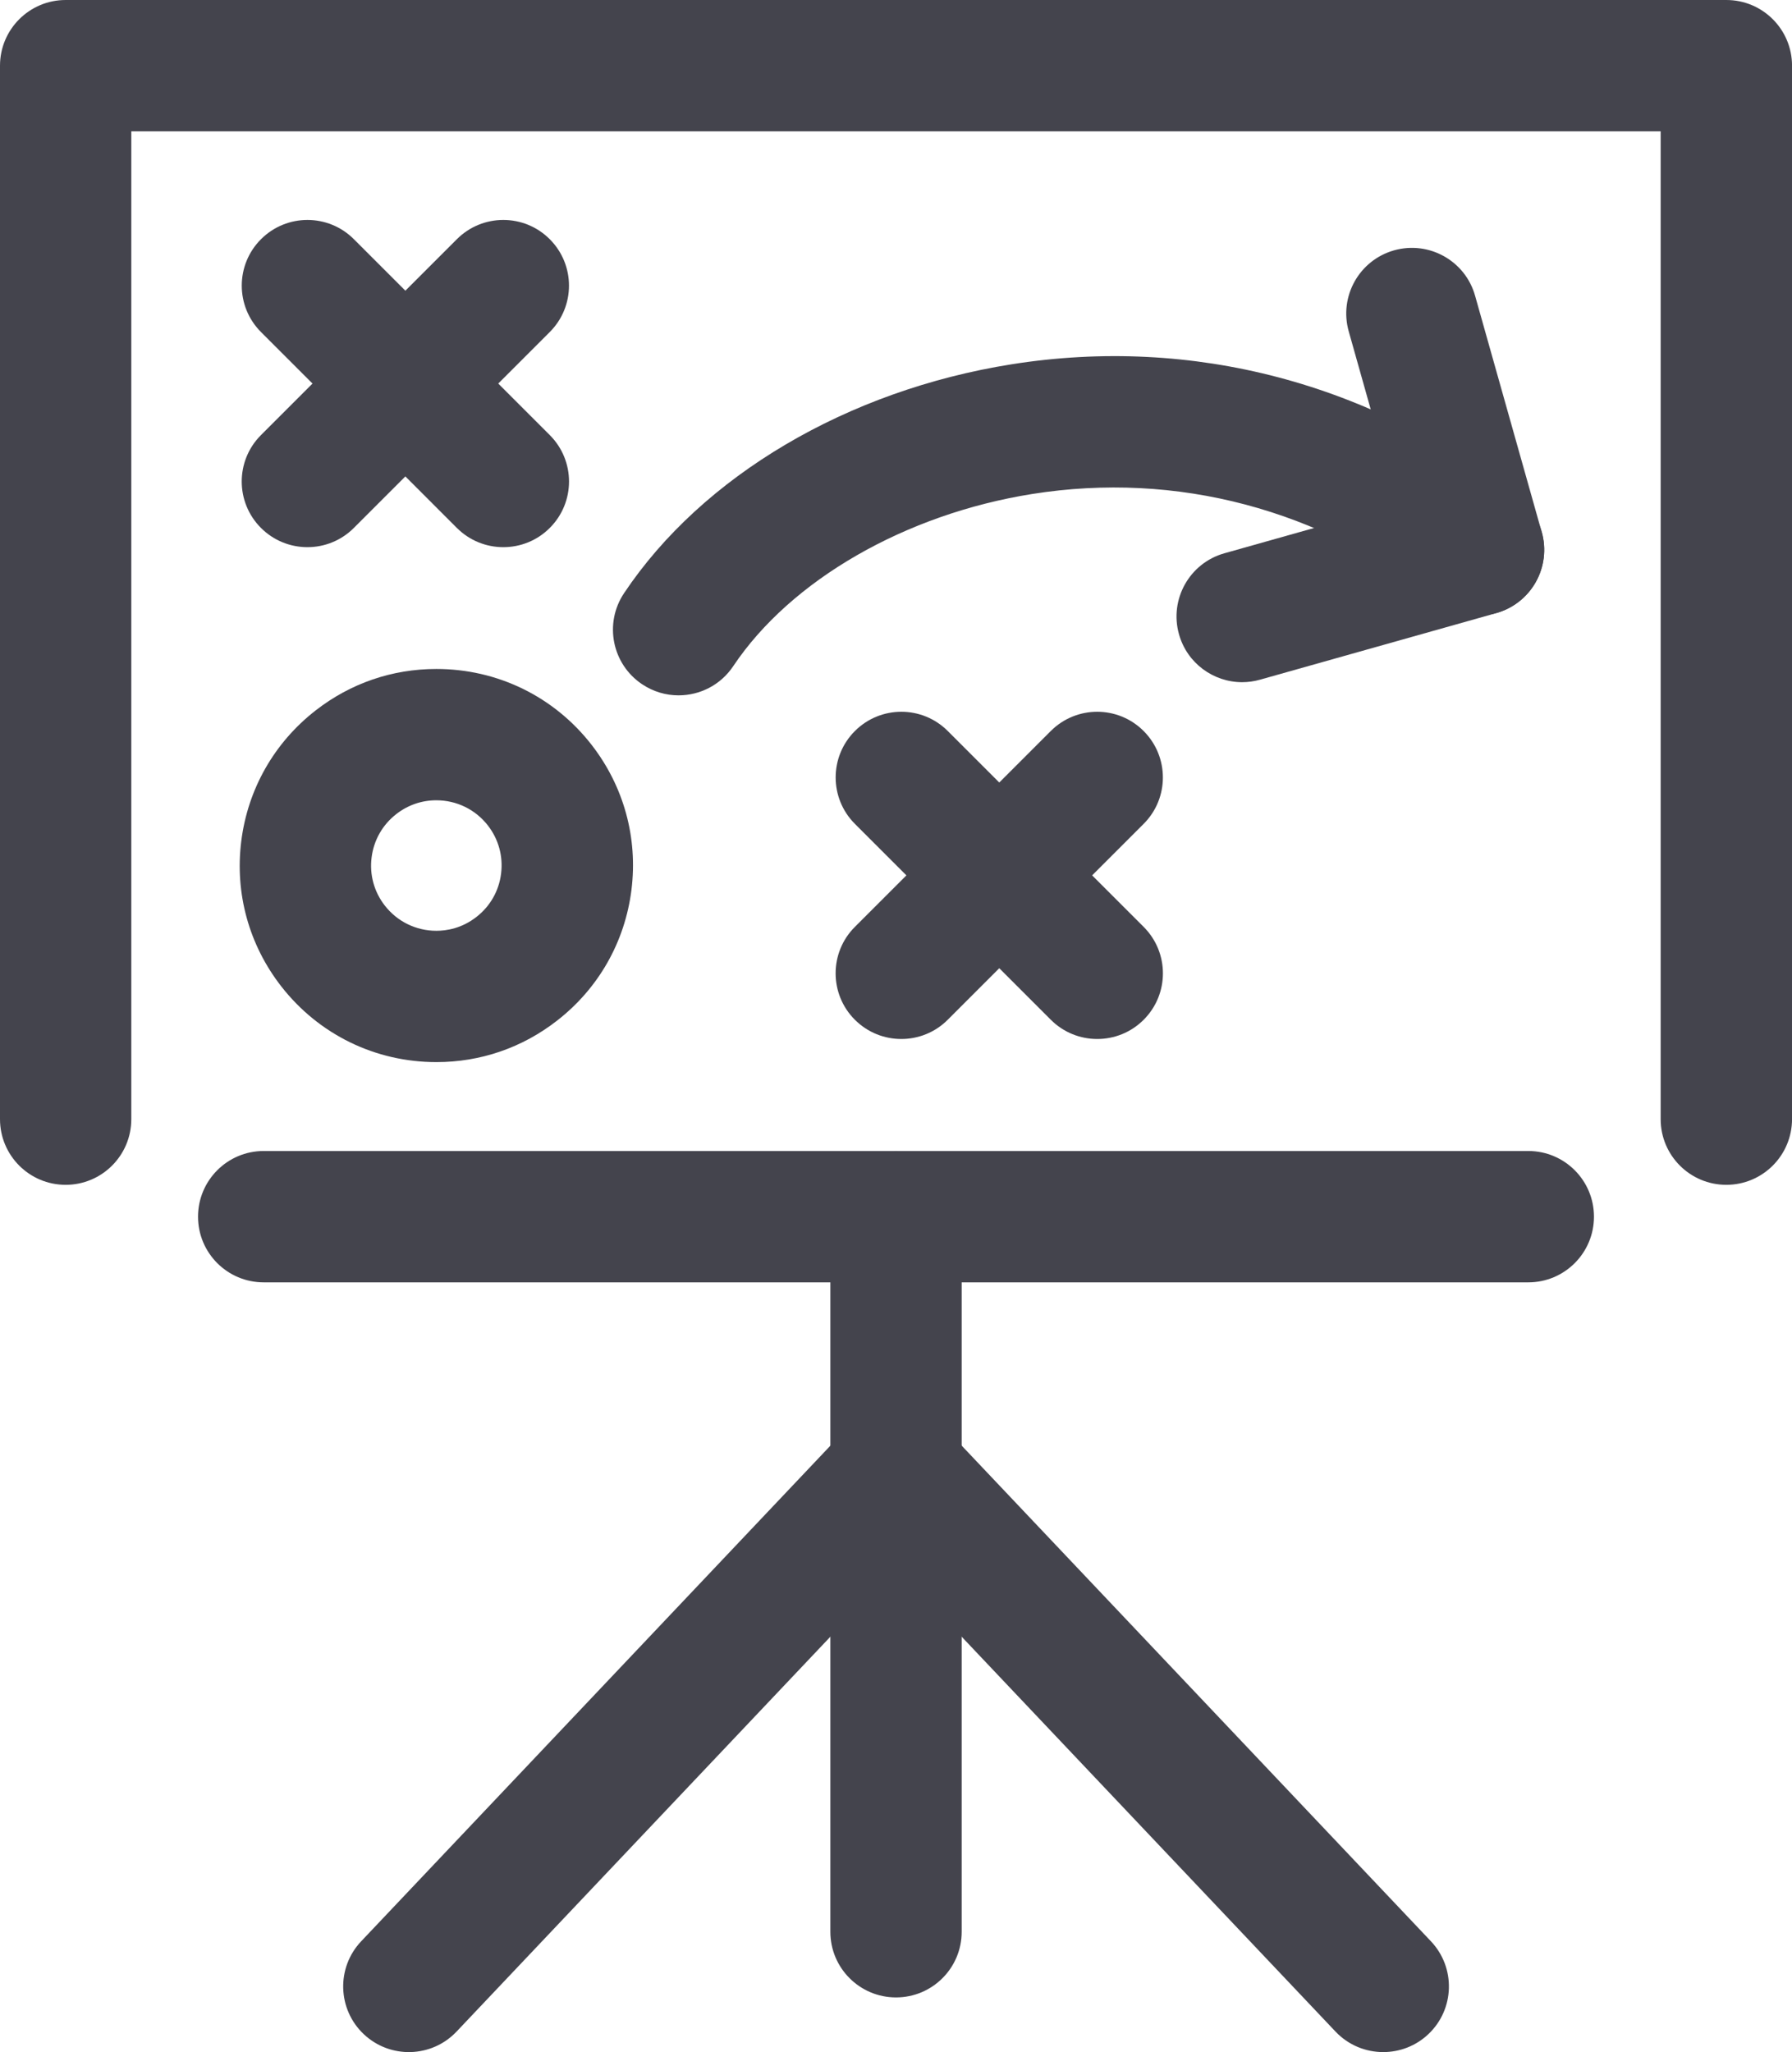 <?xml version="1.0" encoding="iso-8859-1"?>
<!-- Generator: Adobe Illustrator 16.0.0, SVG Export Plug-In . SVG Version: 6.00 Build 0)  -->
<!DOCTYPE svg PUBLIC "-//W3C//DTD SVG 1.1//EN" "http://www.w3.org/Graphics/SVG/1.1/DTD/svg11.dtd">
<svg version="1.1" xmlns="http://www.w3.org/2000/svg" xmlns:xlink="http://www.w3.org/1999/xlink" x="0px" y="0px"
	 width="50.375px" height="57.692px" viewBox="0 0 50.375 57.692" style="enable-background:new 0 0 50.375 57.692;"
	 xml:space="preserve">
<g id="_x32_1_x5F_strategy_x5F_board2">
	<g>
		<g>
			<path style="fill:#44444D;" d="M48.529,33.31c-1.02,0-1.846-0.826-1.846-1.846V3.693H3.691v27.771
				c0,1.02-0.826,1.846-1.846,1.846S0,32.483,0,31.464V1.847C0,0.827,0.826,0,1.846,0h46.684c1.02,0,1.846,0.827,1.846,1.846v29.617
				C50.375,32.483,49.549,33.31,48.529,33.31z"/>
		</g>
		<g>
			<path style="fill:#44444D;" d="M25.188,56.155c-1.02,0-1.846-0.826-1.846-1.846V34.206c0-1.02,0.826-1.847,1.846-1.847
				s1.846,0.827,1.846,1.847V54.31C27.034,55.329,26.208,56.155,25.188,56.155z"/>
		</g>
		<g>
			<path style="fill:#44444D;" d="M38.884,57.692c-0.489,0-0.978-0.193-1.341-0.576L25.188,44.065L12.834,57.116
				c-0.702,0.74-1.869,0.771-2.61,0.071c-0.74-0.701-0.772-1.869-0.071-2.61L23.848,40.11c0.697-0.737,1.984-0.737,2.682,0
				l13.695,14.467c0.701,0.741,0.669,1.909-0.071,2.61C39.796,57.525,39.34,57.692,38.884,57.692z"/>
		</g>
		<g>
			<path style="fill:#44444D;" d="M42.962,36.052H7.413c-1.02,0-1.846-0.826-1.846-1.846s0.826-1.847,1.846-1.847h35.549
				c1.02,0,1.846,0.827,1.846,1.847S43.981,36.052,42.962,36.052z"/>
		</g>
		<g>
			<path style="fill:#44444D;" d="M12.268,29.86c-1.717,0-3.307-0.776-4.362-2.13c-0.908-1.166-1.307-2.614-1.124-4.08
				c0.183-1.464,0.926-2.77,2.091-3.677c0.979-0.763,2.153-1.166,3.393-1.166c1.718,0,3.308,0.776,4.362,2.13
				c0.907,1.166,1.306,2.615,1.123,4.081c-0.184,1.465-0.927,2.771-2.092,3.676C14.682,29.456,13.508,29.86,12.268,29.86z
				 M12.265,22.499c-0.41,0-0.799,0.134-1.125,0.388c-0.387,0.301-0.634,0.735-0.694,1.221c-0.061,0.486,0.071,0.966,0.372,1.352
				c0.351,0.45,0.879,0.708,1.45,0.708c0.285,0,0.712-0.067,1.122-0.387c0.39-0.302,0.636-0.735,0.696-1.221
				c0.061-0.487-0.071-0.967-0.372-1.354C13.364,22.757,12.836,22.499,12.265,22.499z"/>
		</g>
		<g>
			<g>
				<path style="fill:#44444D;" d="M19.075,19.549c-0.353,0-0.709-0.101-1.024-0.312c-0.848-0.567-1.075-1.713-0.508-2.561
					c2.202-3.295,6.274-5.7,10.892-6.434c5.086-0.808,10.154,0.529,14.27,3.764c0.802,0.63,0.94,1.791,0.311,2.592
					s-1.791,0.941-2.592,0.31c-3.298-2.592-7.349-3.665-11.409-3.02c-3.565,0.567-6.785,2.421-8.402,4.839
					C20.256,19.262,19.671,19.549,19.075,19.549z"/>
			</g>
			<g>
				<path style="fill:#44444D;" d="M34.918,19.179c-0.806,0-1.547-0.532-1.775-1.346c-0.277-0.981,0.294-2.001,1.275-2.278
					l4.868-1.372l-1.372-4.867c-0.277-0.981,0.294-2.001,1.275-2.278c0.982-0.276,2.002,0.294,2.277,1.276l1.873,6.644
					c0.134,0.471,0.073,0.976-0.166,1.403s-0.639,0.742-1.109,0.875l-6.645,1.873C35.252,19.156,35.084,19.179,34.918,19.179z"/>
			</g>
		</g>
		<g>
			<g>
				<path style="fill:#44444D;" d="M30.845,29.21c-0.473,0-0.945-0.18-1.306-0.541l-5.507-5.507c-0.721-0.721-0.721-1.89,0-2.61
					c0.721-0.722,1.891-0.722,2.611,0l5.507,5.507c0.721,0.721,0.721,1.89,0,2.61C31.79,29.03,31.317,29.21,30.845,29.21z"/>
			</g>
			<g>
				<path style="fill:#44444D;" d="M25.337,29.21c-0.473,0-0.945-0.18-1.306-0.541c-0.721-0.721-0.721-1.89,0-2.61l5.507-5.507
					c0.721-0.722,1.891-0.722,2.611,0c0.721,0.721,0.721,1.89,0,2.61l-5.507,5.507C26.282,29.03,25.81,29.21,25.337,29.21z"/>
			</g>
		</g>
		<g>
			<g>
				<path style="fill:#44444D;" d="M14.149,15.383c-0.473,0-0.945-0.18-1.306-0.541L7.337,9.335c-0.721-0.721-0.721-1.89,0-2.61
					c0.721-0.722,1.891-0.722,2.611,0l5.507,5.507c0.721,0.721,0.721,1.89,0,2.61C15.095,15.203,14.622,15.383,14.149,15.383z"/>
			</g>
			<g>
				<path style="fill:#44444D;" d="M8.642,15.383c-0.473,0-0.945-0.18-1.306-0.541c-0.721-0.721-0.721-1.89,0-2.61l5.507-5.507
					c0.721-0.722,1.891-0.722,2.611,0c0.721,0.721,0.721,1.89,0,2.61l-5.507,5.507C9.587,15.203,9.114,15.383,8.642,15.383z"/>
			</g>
		</g>
	</g>
</g>
<g id="Layer_1">
</g>
</svg>

